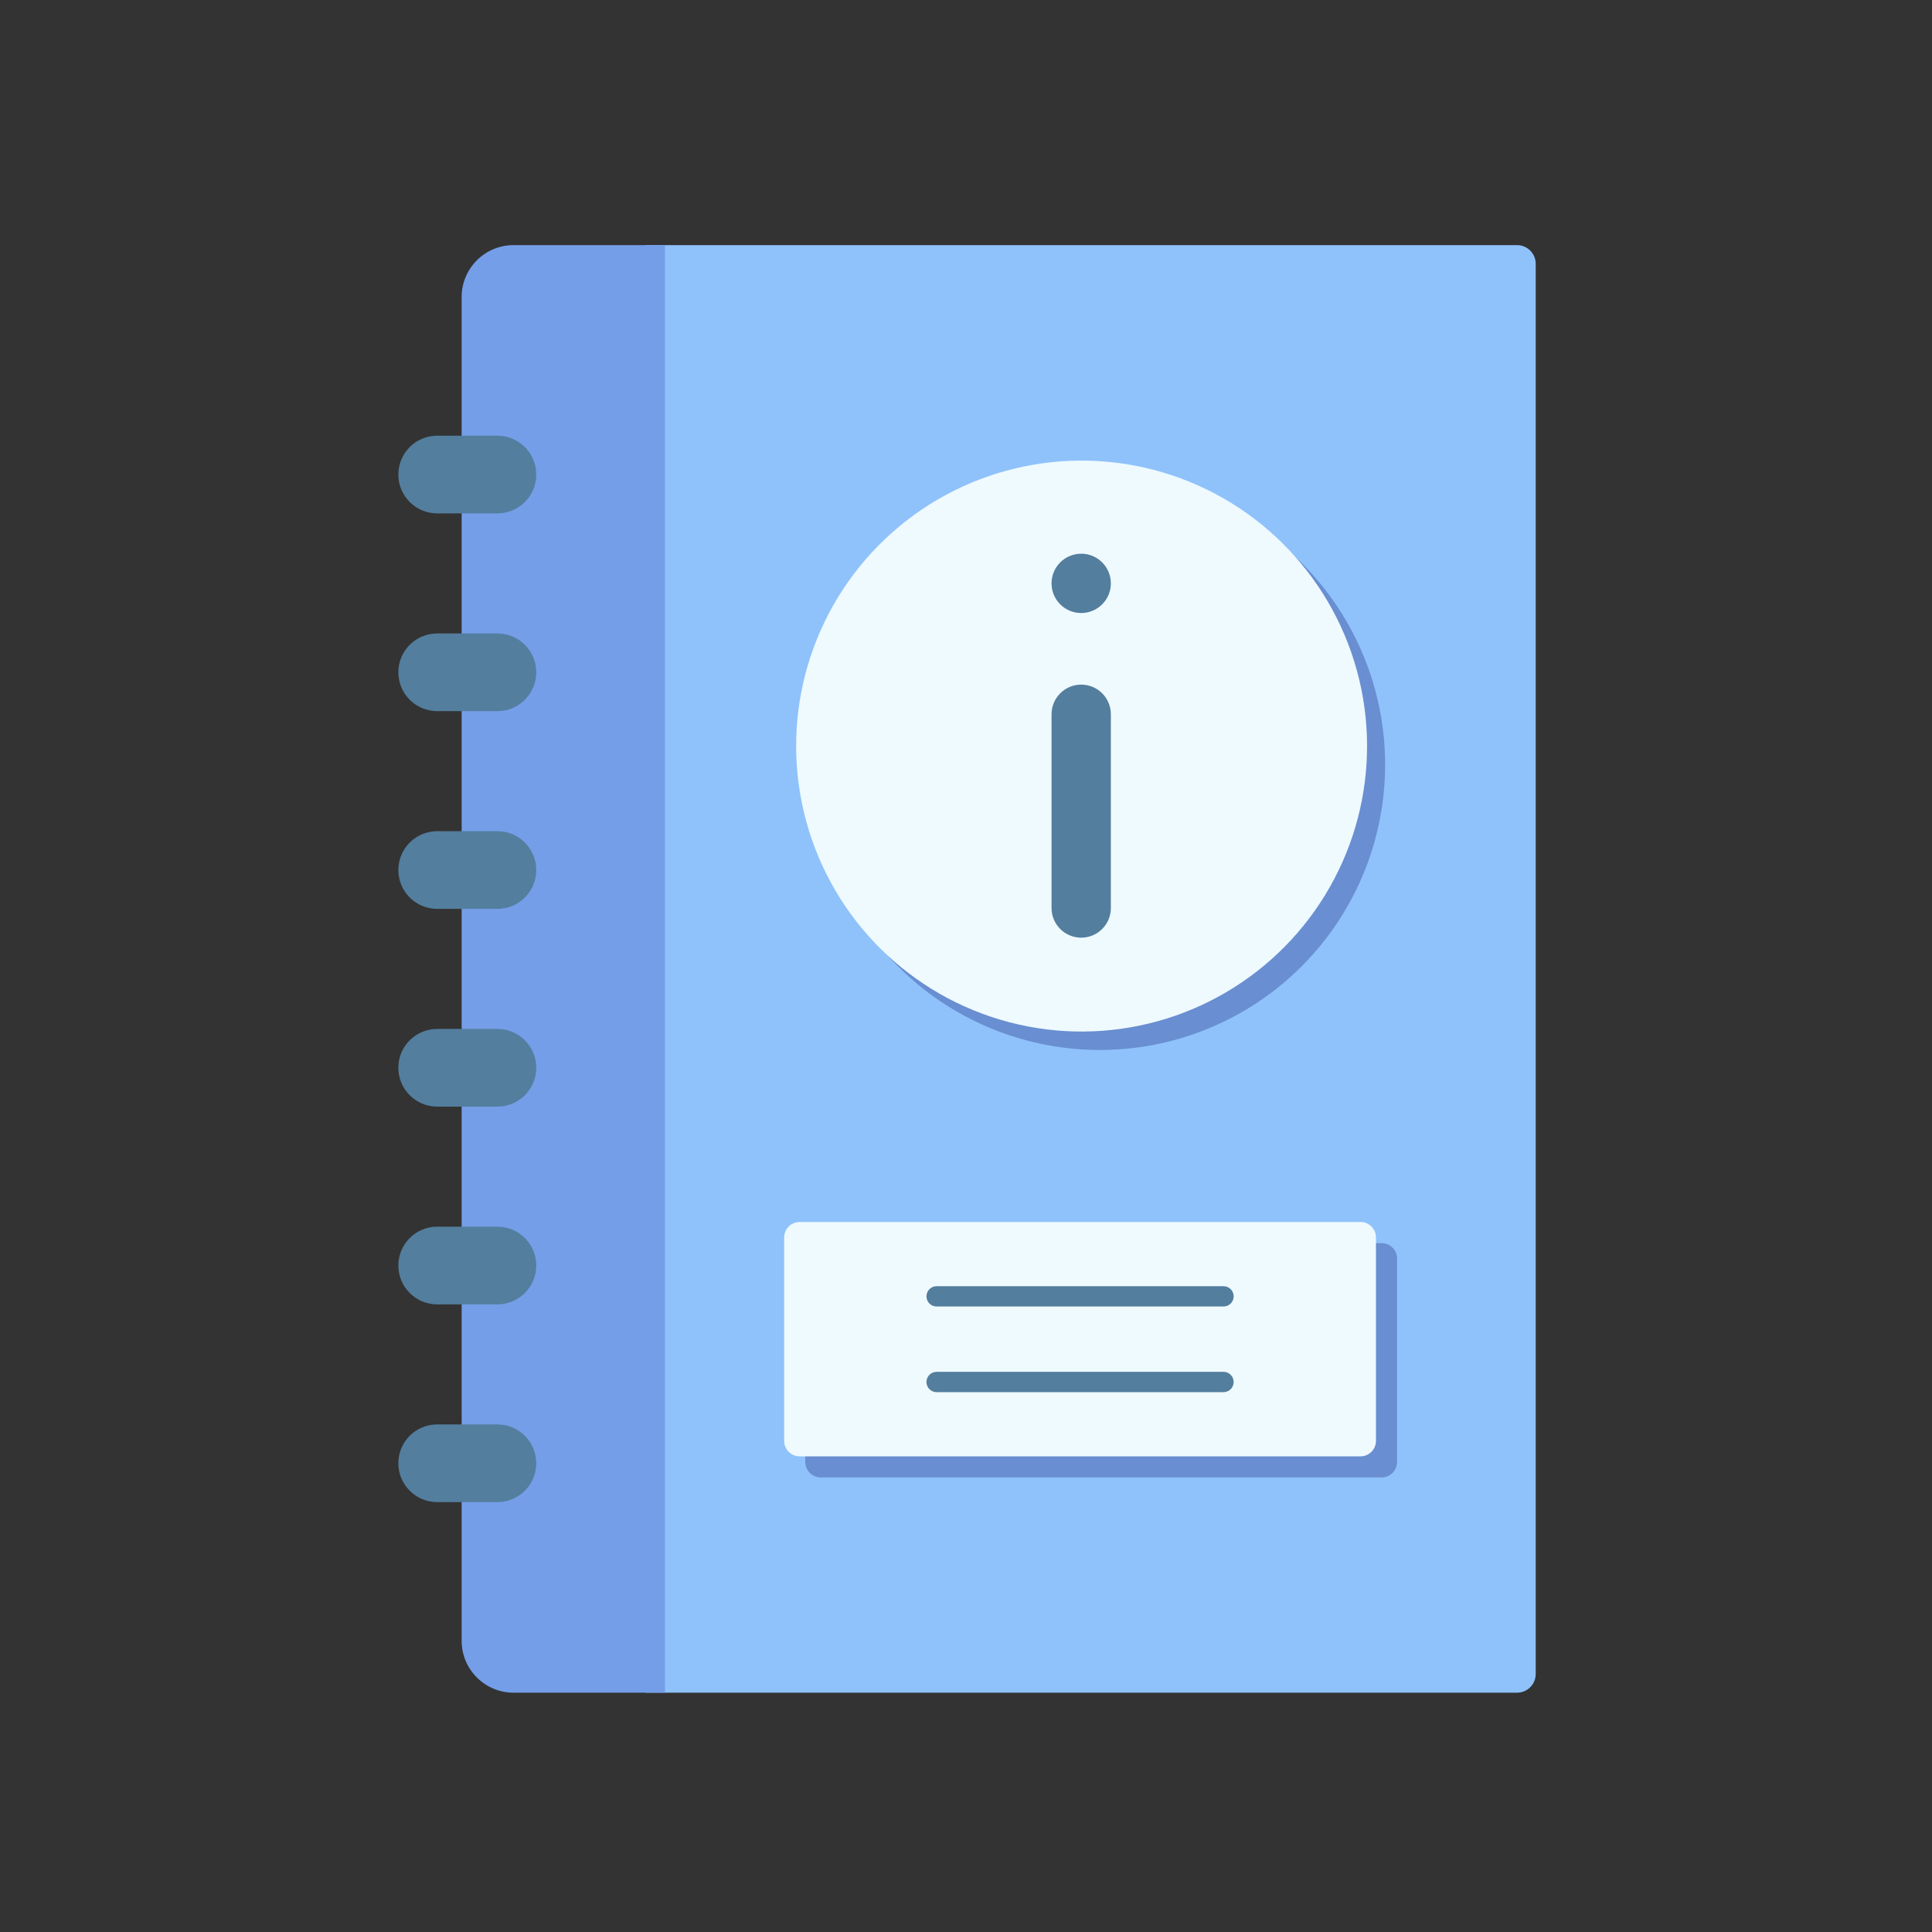 <?xml version="1.0" encoding="iso-8859-1"?>
<!-- Generator: Adobe Illustrator 25.2.0, SVG Export Plug-In . SVG Version: 6.00 Build 0)  -->
<svg version="1.1" xmlns="http://www.w3.org/2000/svg" xmlns:xlink="http://www.w3.org/1999/xlink" x="0px" y="0px"
	 viewBox="0 0 492 492" style="enable-background:new 0 0 492 492;" xml:space="preserve">
<rect x="0" y="0" width="492" height="492" fill="#333333" stroke="none"/>
<g id="Master_Layer_2">
</g>
<g id="Layer_1">
	<g>
		<g>
			<path style="fill-rule:evenodd;clip-rule:evenodd;fill:#8FC2FB;" d="M386.316,431.059H164.393V62.42h221.924
				c2.631,0,4.765,2.133,4.765,4.765v359.11C391.081,428.925,388.948,431.059,386.316,431.059z"/>
			<path style="fill-rule:evenodd;clip-rule:evenodd;fill:#749EE8;" d="M169.348,62.42h-38.566c-7.301,0-13.222,5.919-13.222,13.219
				l0,342.198c0,7.301,5.921,13.222,13.222,13.222l38.566,0L169.348,62.42z"/>
			<g>
				<path style="fill-rule:evenodd;clip-rule:evenodd;fill:#537E9E;" d="M126.667,130.741h-15.334c-5.464,0-9.894-4.43-9.894-9.894
					l0,0c0-5.464,4.43-9.894,9.894-9.894h15.334c5.464,0,9.894,4.43,9.894,9.894l0,0
					C136.561,126.311,132.132,130.741,126.667,130.741z"/>
				<path style="fill-rule:evenodd;clip-rule:evenodd;fill:#537E9E;" d="M126.667,181.098h-15.334c-5.464,0-9.894-4.43-9.894-9.894
					l0,0c0-5.464,4.43-9.894,9.894-9.894h15.334c5.464,0,9.894,4.43,9.894,9.894l0,0
					C136.561,176.668,132.132,181.098,126.667,181.098z"/>
				<path style="fill-rule:evenodd;clip-rule:evenodd;fill:#537E9E;" d="M126.667,231.455h-15.334c-5.464,0-9.894-4.43-9.894-9.894
					l0,0c0-5.464,4.43-9.894,9.894-9.894l15.334,0c5.464,0,9.894,4.43,9.894,9.894l0,0
					C136.561,227.025,132.132,231.455,126.667,231.455z"/>
				<path style="fill-rule:evenodd;clip-rule:evenodd;fill:#537E9E;" d="M126.667,281.812h-15.334c-5.464,0-9.894-4.43-9.894-9.894
					l0,0c0-5.464,4.43-9.894,9.894-9.894l15.334,0c5.464,0,9.894,4.43,9.894,9.894l0,0
					C136.561,277.382,132.132,281.812,126.667,281.812z"/>
				<path style="fill-rule:evenodd;clip-rule:evenodd;fill:#537E9E;" d="M126.667,332.17h-15.334c-5.464,0-9.894-4.43-9.894-9.894
					l0,0c0-5.464,4.43-9.894,9.894-9.894h15.334c5.464,0,9.894,4.43,9.894,9.894l0,0C136.561,327.74,132.132,332.17,126.667,332.17z
					"/>
				<path style="fill-rule:evenodd;clip-rule:evenodd;fill:#537E9E;" d="M126.667,382.527h-15.334c-5.464,0-9.894-4.43-9.894-9.894
					l0,0c0-5.464,4.43-9.894,9.894-9.894h15.334c5.464,0,9.894,4.43,9.894,9.894l0,0
					C136.561,378.097,132.132,382.527,126.667,382.527z"/>
			</g>
			
				<ellipse transform="matrix(0.987 -0.16 0.16 0.987 -27.57 47.387)" style="fill-rule:evenodd;clip-rule:evenodd;fill:#698ED1;" cx="280.137" cy="194.696" rx="72.665" ry="72.666"/>
			
				<ellipse transform="matrix(0.98 -0.201 0.201 0.98 -32.559 59.239)" style="fill-rule:evenodd;clip-rule:evenodd;fill:#EFFAFF;" cx="275.337" cy="189.896" rx="72.665" ry="72.666"/>
			<g>
				<path style="fill-rule:evenodd;clip-rule:evenodd;fill:#698ED1;" d="M351.831,376.247H209.019c-2.18,0-3.948-1.768-3.948-3.948
					v-51.781c0-2.18,1.768-3.948,3.948-3.948l142.812,0c2.18,0,3.948,1.768,3.948,3.948V372.3
					C355.779,374.48,354.012,376.247,351.831,376.247z"/>
				<g>
					<path style="fill-rule:evenodd;clip-rule:evenodd;fill:#EFFAFF;" d="M346.454,370.871H203.642c-2.18,0-3.948-1.768-3.948-3.948
						v-51.781c0-2.18,1.768-3.948,3.948-3.948l142.812,0c2.18,0,3.948,1.768,3.948,3.948v51.781
						C350.402,369.103,348.635,370.871,346.454,370.871z"/>
					<g>
						<g>
							<path style="fill-rule:evenodd;clip-rule:evenodd;fill:#537E9E;" d="M311.577,332.716h-73.058
								c-1.43,0-2.588-1.159-2.588-2.588s1.159-2.588,2.588-2.588l73.058,0c1.43,0,2.588,1.159,2.588,2.588
								C314.166,331.557,313.007,332.716,311.577,332.716z"/>
						</g>
						<g>
							<path style="fill-rule:evenodd;clip-rule:evenodd;fill:#537E9E;" d="M311.577,354.526h-73.058
								c-1.43,0-2.588-1.159-2.588-2.589s1.159-2.588,2.588-2.588l73.058,0c1.43,0,2.588,1.159,2.588,2.588
								C314.166,353.367,313.007,354.526,311.577,354.526z"/>
						</g>
					</g>
				</g>
			</g>
			<g>
				<path style="fill-rule:evenodd;clip-rule:evenodd;fill:#537E9E;" d="M275.337,238.787L275.337,238.787
					c-4.172,0-7.553-3.382-7.553-7.553v-49.338c0-4.171,3.382-7.553,7.553-7.553l0,0c4.171,0,7.553,3.382,7.553,7.553v49.338
					C282.89,235.405,279.508,238.787,275.337,238.787z"/>
				<path style="fill-rule:evenodd;clip-rule:evenodd;fill:#537E9E;" d="M275.337,156.112L275.337,156.112
					c-4.172,0-7.553-3.382-7.553-7.553l0,0c0-4.171,3.382-7.553,7.553-7.553l0,0c4.171,0,7.553,3.382,7.553,7.553l0,0
					C282.89,152.731,279.508,156.112,275.337,156.112z"/>
			</g>
		</g>
	</g>
</g>
</svg>
